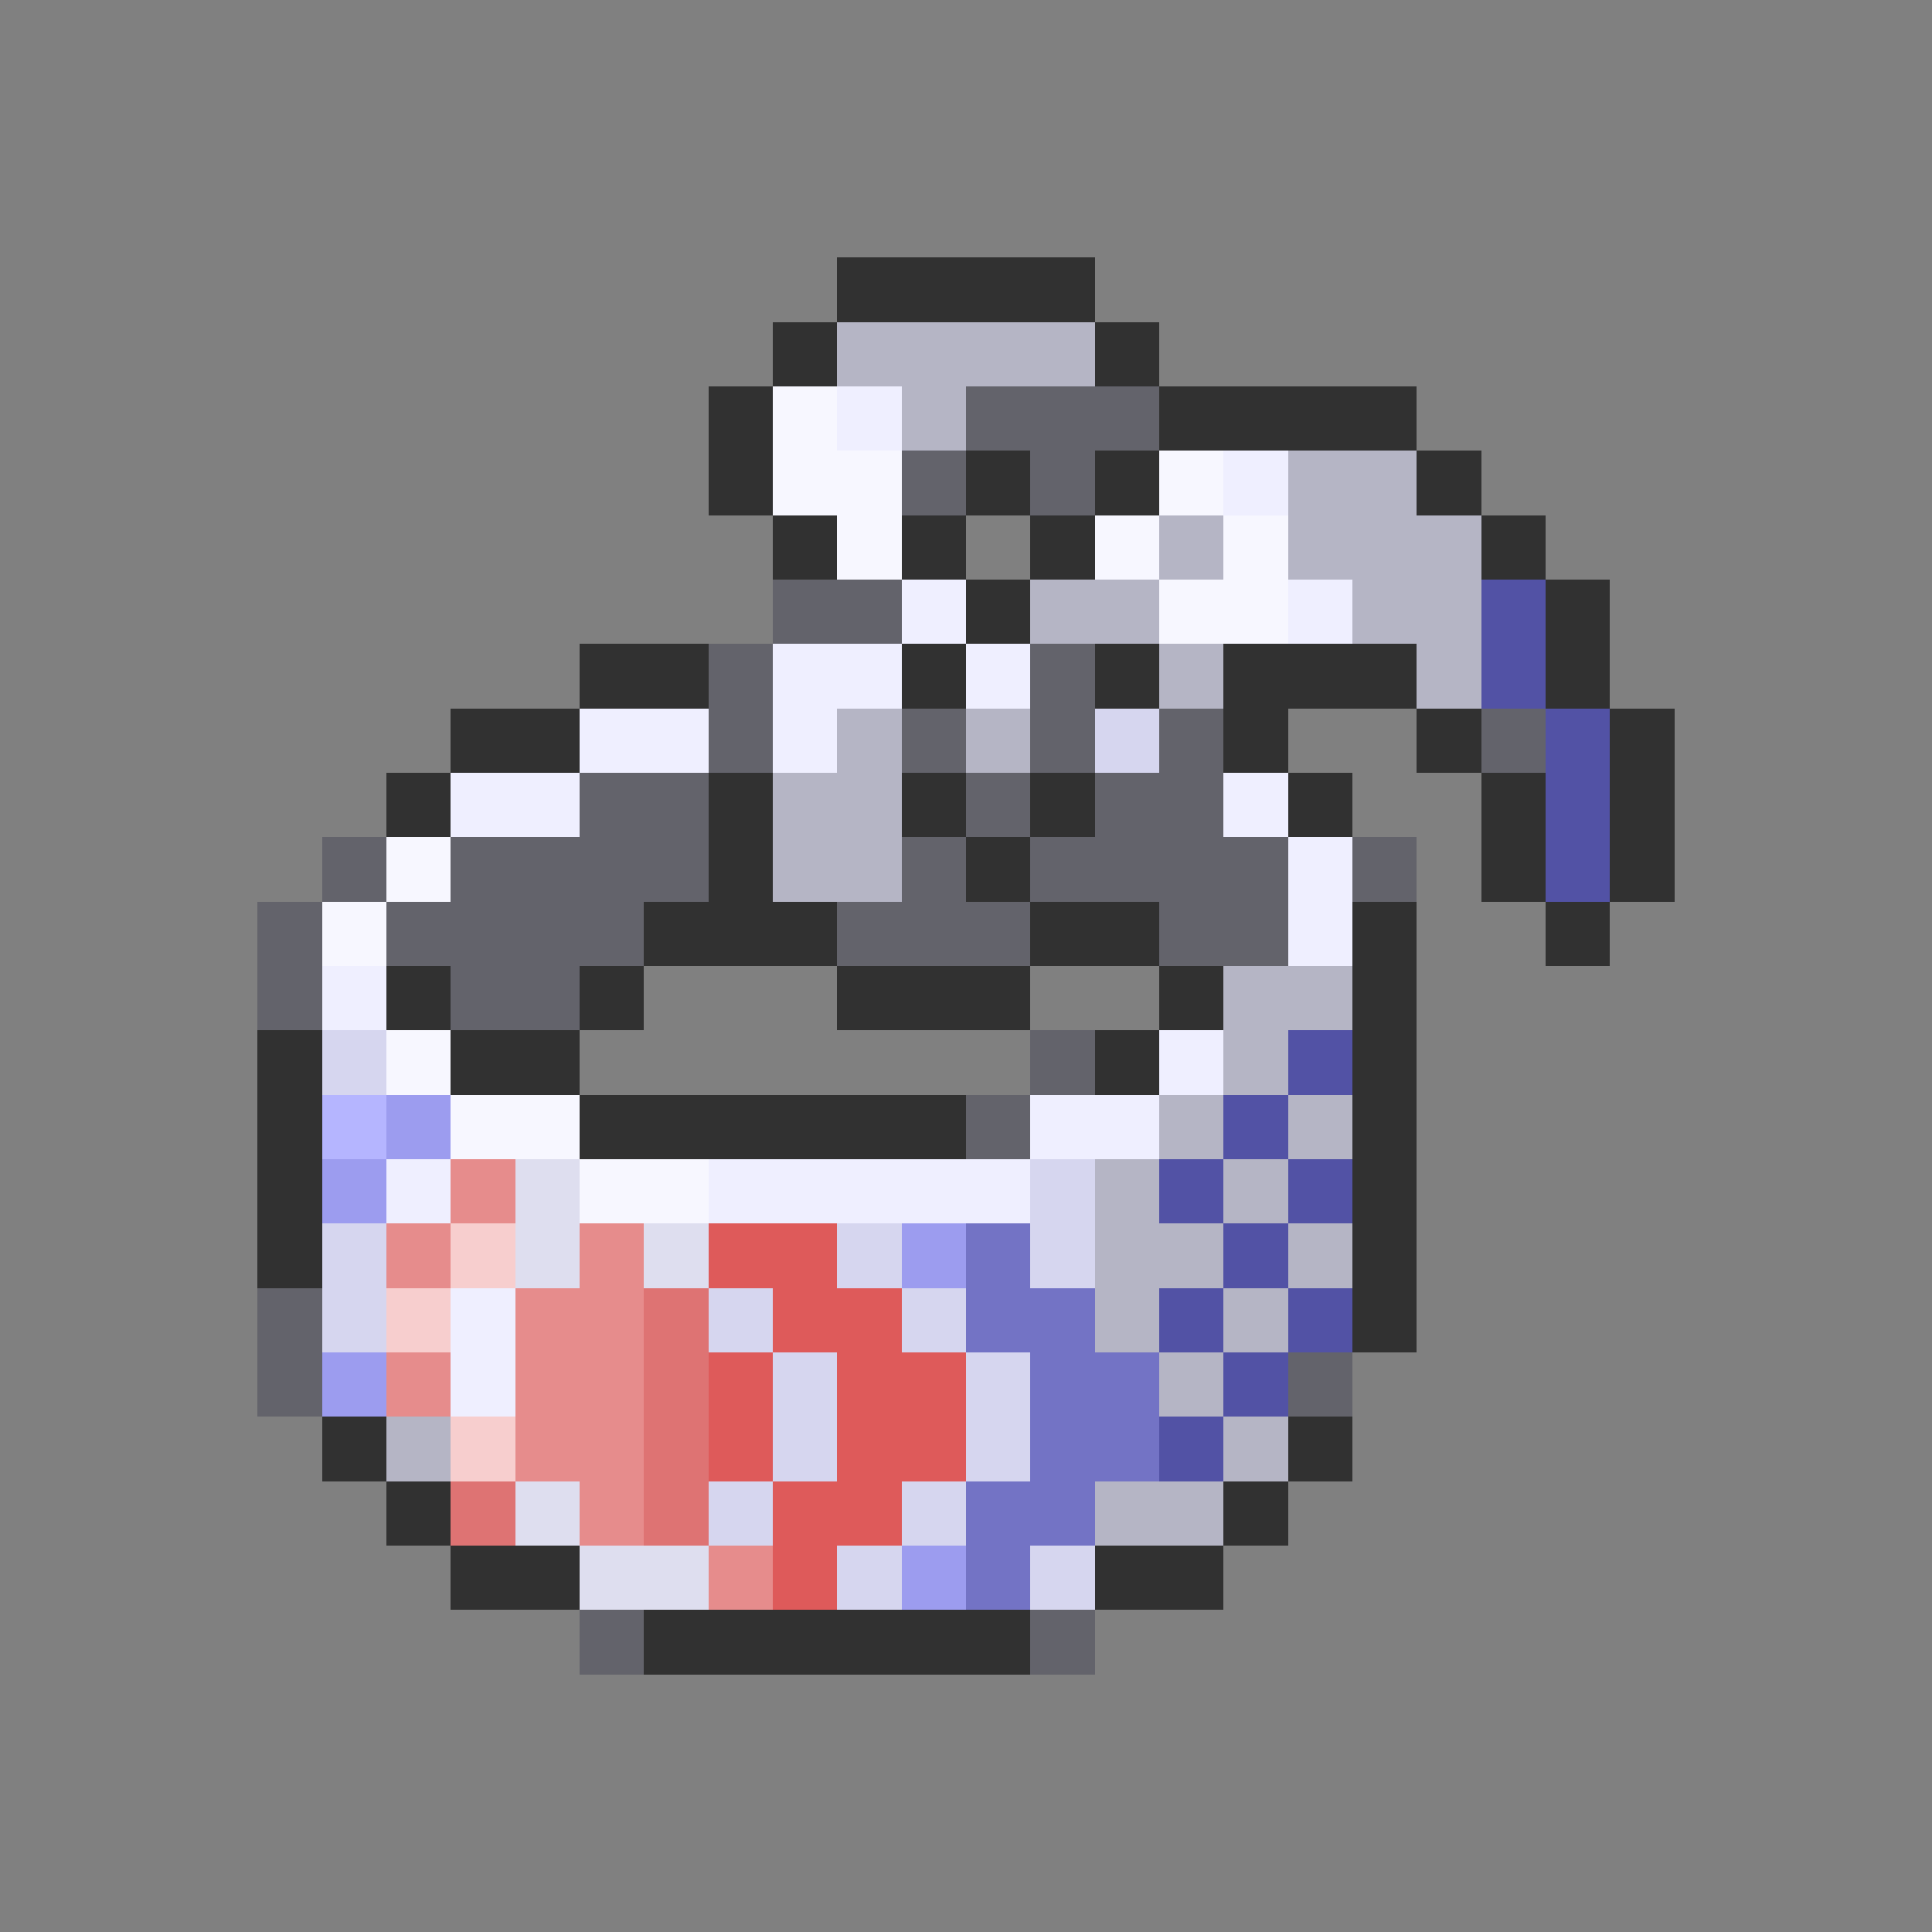 <svg xmlns="http://www.w3.org/2000/svg" viewBox="0 -0.5 30 30" shape-rendering="crispEdges">
<rect x="0" y="-0.5" width="30" height="30" fill="#808080" stroke="none"/>
<path stroke="#313131" d="M13 4h4M12 5h1M17 5h1M11 6h1M18 6h4M11 7h1M15 7h1M17 7h1M22 7h1M12 8h1M14 8h1M16 8h1M23 8h1M15 9h1M24 9h1M9 10h2M14 10h1M17 10h1M19 10h3M24 10h1M7 11h2M19 11h1M22 11h1M25 11h1M6 12h1M11 12h1M14 12h1M16 12h1M20 12h1M23 12h1M25 12h1M11 13h1M15 13h1M23 13h1M25 13h1M10 14h3M16 14h2M21 14h1M24 14h1M6 15h1M9 15h1M13 15h3M18 15h1M21 15h1M4 16h1M7 16h2M17 16h1M21 16h1M4 17h1M9 17h6M21 17h1M4 18h1M21 18h1M4 19h1M21 19h1M21 20h1M5 22h1M20 22h1M6 23h1M19 23h1M7 24h2M17 24h2M10 25h6" />
<path stroke="#b5b5c5" d="M13 5h4M14 6h1M20 7h2M18 8h1M20 8h3M16 9h2M21 9h2M18 10h1M22 10h1M13 11h1M15 11h1M12 12h2M12 13h2M19 15h2M19 16h1M18 17h1M20 17h1M17 18h1M19 18h1M17 19h2M20 19h1M17 20h1M19 20h1M18 21h1M6 22h1M19 22h1M17 23h2" />
<path stroke="#f7f7ff" d="M12 6h1M12 7h2M18 7h1M13 8h1M17 8h1M19 8h1M18 9h2M6 13h1M5 14h1M6 16h1M7 17h2M9 18h2" />
<path stroke="#efefff" d="M13 6h1M19 7h1M14 9h1M20 9h1M12 10h2M15 10h1M9 11h2M12 11h1M7 12h2M19 12h1M20 13h1M20 14h1M5 15h1M18 16h1M16 17h2M6 18h1M11 18h5M7 20h1M7 21h1" />
<path stroke="#63636b" d="M15 6h3M14 7h1M16 7h1M12 9h2M11 10h1M16 10h1M11 11h1M14 11h1M16 11h1M18 11h1M23 11h1M9 12h2M15 12h1M17 12h2M5 13h1M7 13h4M14 13h1M16 13h4M21 13h1M4 14h1M6 14h4M13 14h3M18 14h2M4 15h1M7 15h2M16 16h1M15 17h1M4 20h1M4 21h1M20 21h1M9 25h1M16 25h1" />
<path stroke="#5252a5" d="M23 9h1M23 10h1M24 11h1M24 12h1M24 13h1M20 16h1M19 17h1M18 18h1M20 18h1M19 19h1M18 20h1M20 20h1M19 21h1M18 22h1" />
<path stroke="#d6d6ef" d="M17 11h1M5 16h1M16 18h1M5 19h1M13 19h1M16 19h1M5 20h1M11 20h1M14 20h1M12 21h1M15 21h1M12 22h1M15 22h1M11 23h1M14 23h1M13 24h1M16 24h1" />
<path stroke="#b5b5ff" d="M5 17h1" />
<path stroke="#9c9cef" d="M6 17h1M5 18h1M14 19h1M5 21h1M14 24h1" />
<path stroke="#e68c8c" d="M7 18h1M6 19h1M9 19h1M8 20h2M6 21h1M8 21h2M8 22h2M9 23h1M11 24h1" />
<path stroke="#dedeef" d="M8 18h1M8 19h1M10 19h1M8 23h1M9 24h2" />
<path stroke="#f7cece" d="M7 19h1M6 20h1M7 22h1" />
<path stroke="#de5a5a" d="M11 19h2M12 20h2M11 21h1M13 21h2M11 22h1M13 22h2M12 23h2M12 24h1" />
<path stroke="#7373c5" d="M15 19h1M15 20h2M16 21h2M16 22h2M15 23h2M15 24h1" />
<path stroke="#de7373" d="M10 20h1M10 21h1M10 22h1M7 23h1M10 23h1" />
</svg>